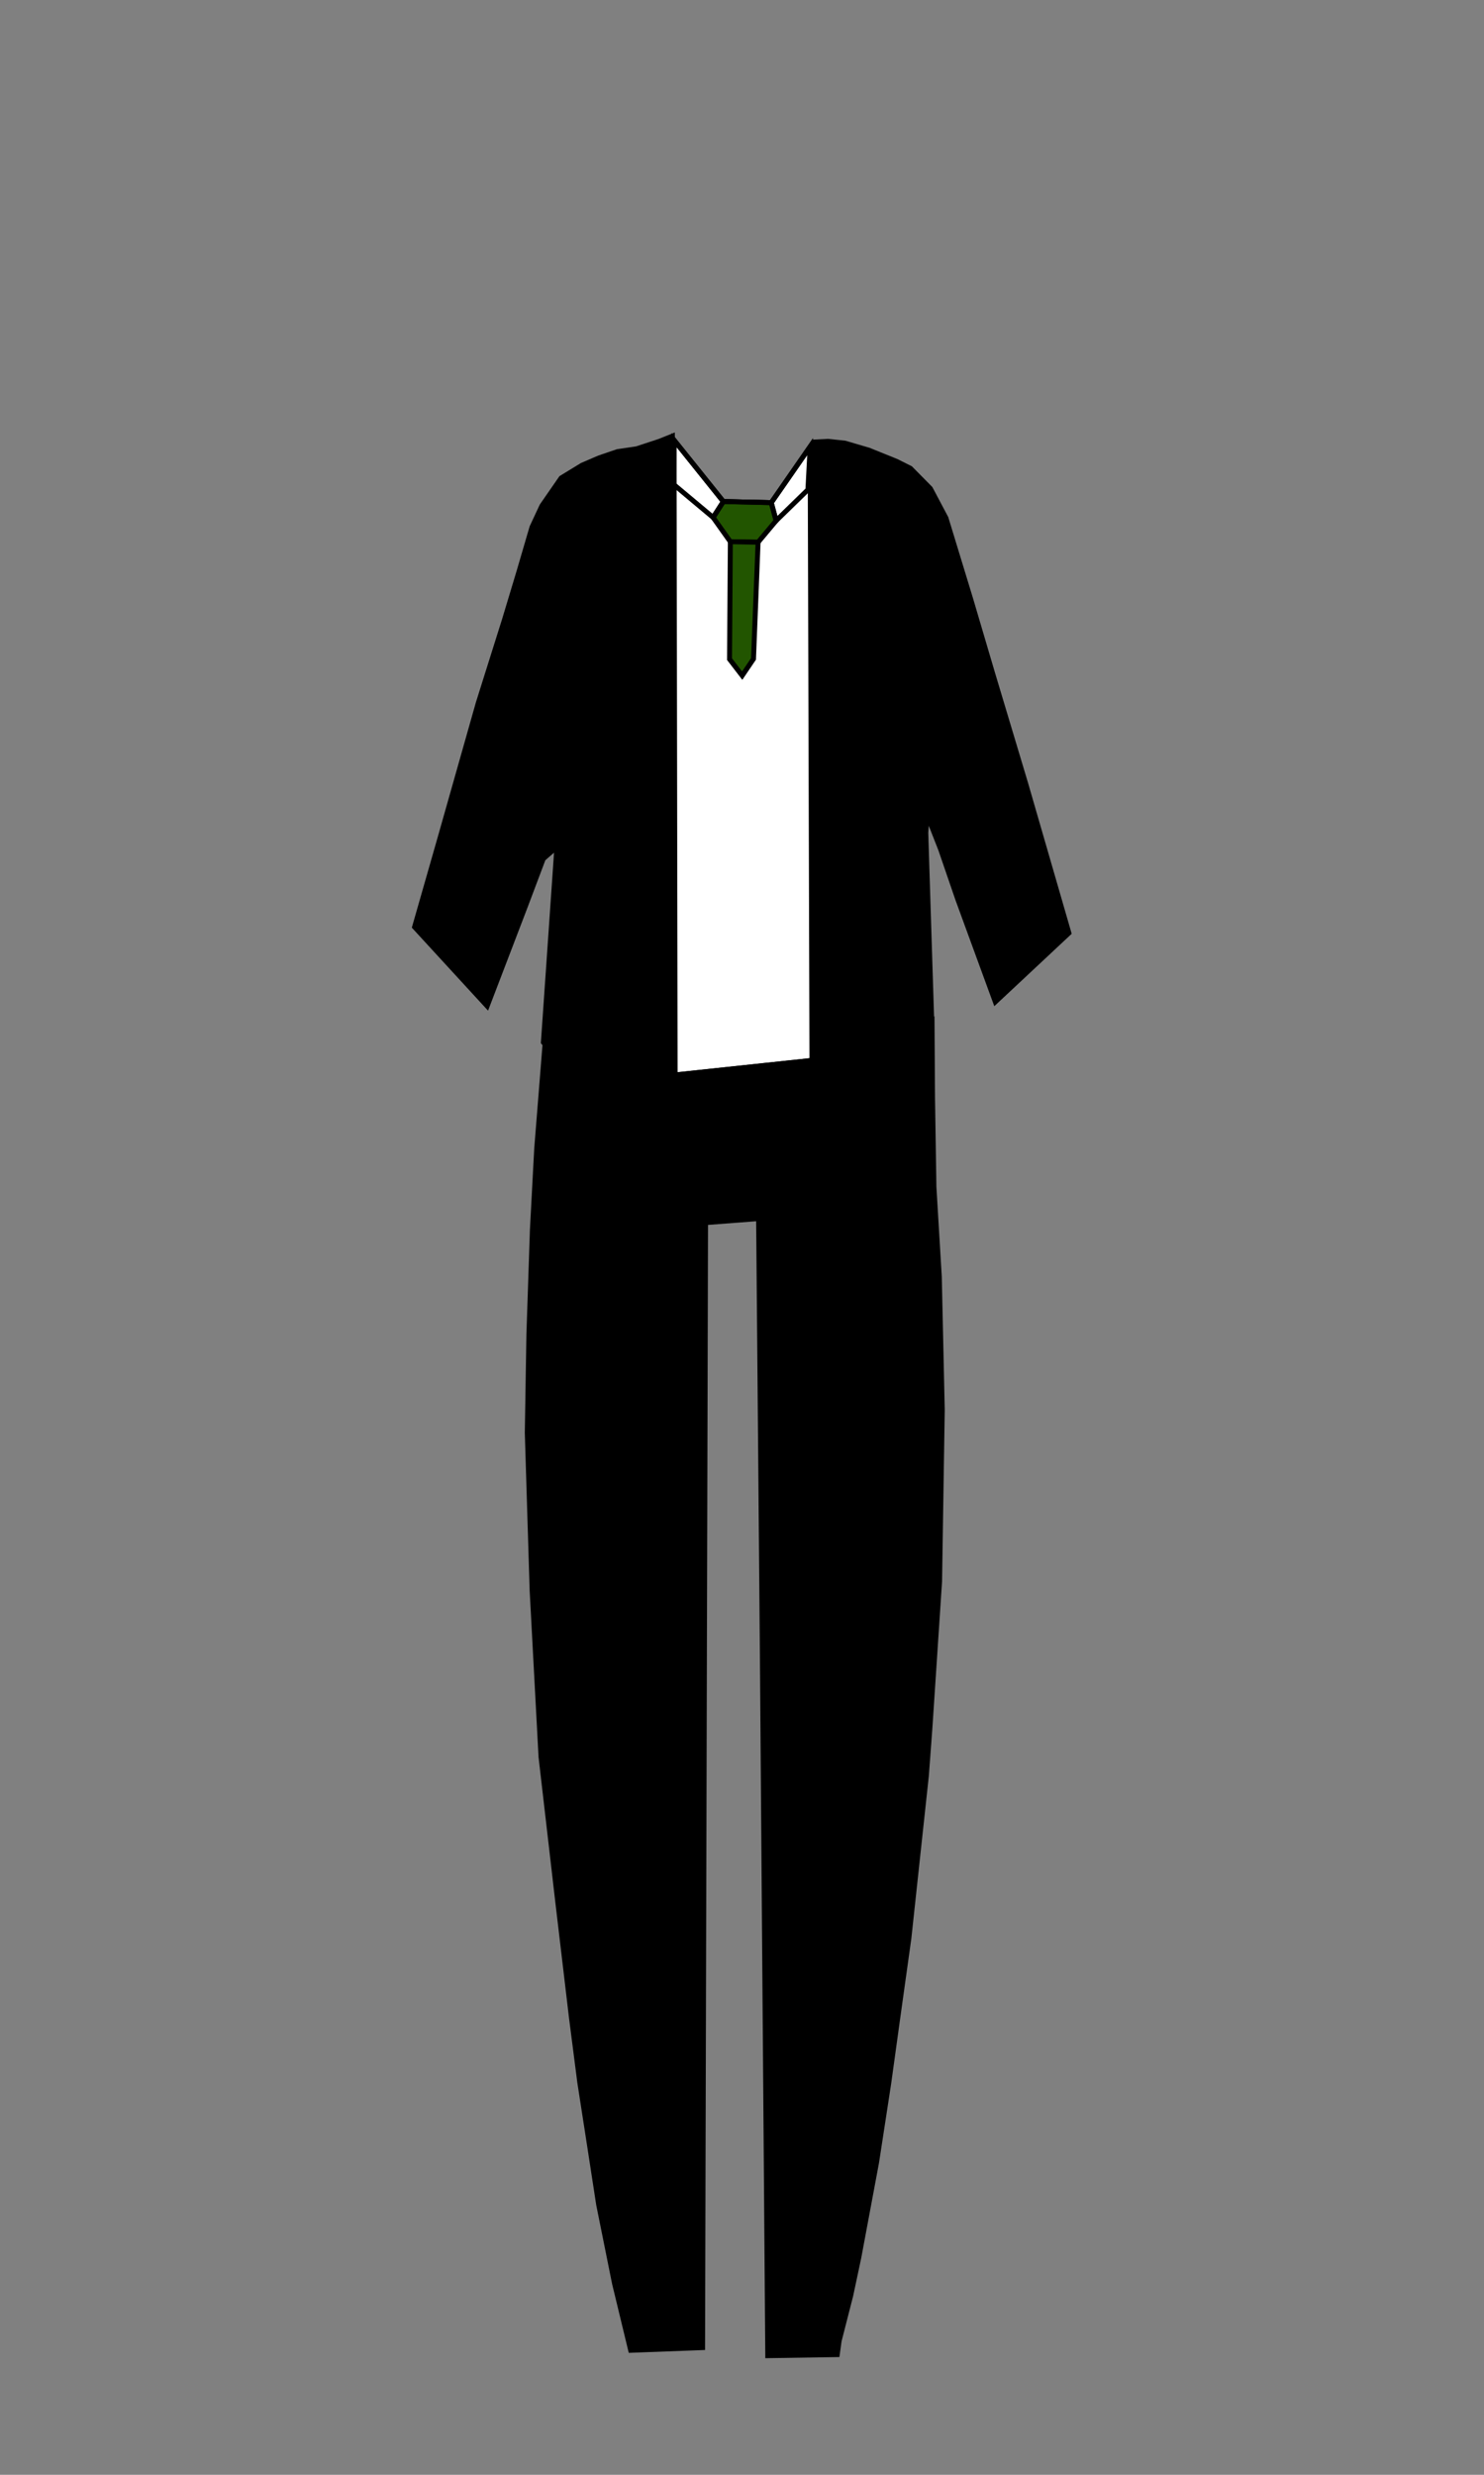 <?xml version="1.0" encoding="UTF-8" standalone="no"?>
<!-- Generator: Adobe Illustrator 23.0.1, SVG Export Plug-In . SVG Version: 6.00 Build 0)  -->

<svg
   xmlns:dc="http://purl.org/dc/elements/1.1/"
   xmlns:cc="http://creativecommons.org/ns#"
   xmlns:rdf="http://www.w3.org/1999/02/22-rdf-syntax-ns#"
   xmlns:svg="http://www.w3.org/2000/svg"
   xmlns="http://www.w3.org/2000/svg"
   xmlns:sodipodi="http://sodipodi.sourceforge.net/DTD/sodipodi-0.dtd"
   xmlns:inkscape="http://www.inkscape.org/namespaces/inkscape"
   version="1.1"
   id="Layer_1"
   x="0px"
   y="0px"
   viewBox="0 0 300 500"
   style="enable-background:new 0 0 300 500;"
   xml:space="preserve"
   sodipodi:docname="female_rectangle_suit.svg"
   inkscape:version="0.92.3 (2405546, 2018-03-11)"><rect x="0" y="0" width="300" height="500" fill="#808080" stroke="none"/><defs
   id="defs859" /><sodipodi:namedview
   pagecolor="#ffffff"
   bordercolor="#666666"
   borderopacity="1"
   objecttolerance="10"
   gridtolerance="10"
   guidetolerance="10"
   inkscape:pageopacity="0"
   inkscape:pageshadow="2"
   inkscape:window-width="1920"
   inkscape:window-height="1001"
   id="namedview857"
   showgrid="false"
   inkscape:zoom="6.49"
   inkscape:cx="129.50449"
   inkscape:cy="-120.75273"
   inkscape:window-x="-9"
   inkscape:window-y="-9"
   inkscape:window-maximized="1"
   inkscape:current-layer="Layer_1" />
<style
   type="text/css"
   id="style839">
	.st0{fill:#C68642;}
	.st1{fill:#EE537B;}
	.st2{opacity:0.14;fill:#422200;enable-background:new    ;}
</style>



<path
   style="fill:#000000;stroke:#000000;stroke-width:1px;stroke-linecap:butt;stroke-linejoin:miter;stroke-opacity:1"
   d="m 135.92,88.11 -2.619,1.053 -4.604,1.511 -3.885,0.576 L 121.12,92.51 l -3.43,1.473 -4.244,2.59 -3.885,5.611 -2.014,4.316 -2.59,8.848 -2.949,9.784 -5.323,16.905 -7.769,27.408 -5.108,17.841 14.675,15.97 7.769,-20.286 3.568,-9.46 2.763,-2.41 -2.734,39.494 26.257,32.732 z"
   id="path863"
   inkscape:connector-curvature="0" /><path
   style="fill:#000000;stroke:#000000;stroke-width:1px;stroke-linecap:butt;stroke-linejoin:miter;stroke-opacity:1"
   d="m 164.62,89.31 2.768,-0.14 3.413,0.357 4.839,1.426 5.552,2.241 2.853,1.426 4.024,4.075 3.158,5.96 4.992,16.352 4.483,15.18 6.622,22.057 8.762,30.258 -14.874,13.907 -7.59,-20.733 -3.464,-10.086 L 187.42,164.61 187.153,168.229 188.32,205.21 164.739,244.231 Z"
   id="path865"
   inkscape:connector-curvature="0" /><path
   style="fill:#ffffff;stroke:#000000;stroke-width:1px;stroke-linecap:butt;stroke-linejoin:miter;stroke-opacity:1"
   d="m 136.265,88.92 9.963,12.412 9.69,0.218 7.857,-11.324 0.364,124.016 -27.656,2.94 z"
   id="path869"
   inkscape:connector-curvature="0" /><path
   style="fill:#225500;stroke:#000000;stroke-width:1px;stroke-linecap:butt;stroke-linejoin:miter;stroke-opacity:1"
   d="m 146.227,101.332 -2.069,3.212 3.484,4.9 5.607,0.109 3.648,-4.355 -0.98,-3.648 z"
   id="path871"
   inkscape:connector-curvature="0" /><path
   style="fill:#225500;stroke:#000000;stroke-width:1px;stroke-linecap:butt;stroke-linejoin:miter;stroke-opacity:1"
   d="m 147.643,109.444 -0.163,23.736 2.559,3.321 2.287,-3.375 0.925,-23.573 z"
   id="path873"
   inkscape:connector-curvature="0" /><path
   style="fill:none;stroke:#000000;stroke-width:1px;stroke-linecap:butt;stroke-linejoin:miter;stroke-opacity:1"
   d="m 163.322,98.937 -6.424,6.261 -0.98,-3.648 -9.69,-0.218 -2.069,3.212 -8.003,-6.696 0.109,-8.928 9.963,12.412 9.69,0.218 7.857,-11.324 z"
   id="path875"
   inkscape:connector-curvature="0" /><path
   style="fill:#000000;stroke:#000000;stroke-width:1px;stroke-linecap:butt;stroke-linejoin:miter;stroke-opacity:1"
   d="m 110.133,211.574 26.349,5.607 27.656,-2.94 24.28,-8.221 0.101,15.689 0.28,18.064 1.089,18.183 0.599,26.894 -0.544,34.679 -1.96,29.67 -0.708,9.527 -3.539,32.882 -2.178,15.57 -1.905,13.773 -2.45,15.951 -3.593,19.218 -1.633,7.676 -2.341,9.146 -0.381,2.776 -14.046,0.218 -1.089,-141.491 -0.762,-88.248 -10.725,0.817 -0.599,227.289 -14.536,0.544 -3.266,-13.501 -3.212,-15.951 -1.851,-12.031 -1.96,-12.63 -1.688,-13.12 -2.776,-23.464 -3.375,-29.18 -1.797,-33.644 -0.98,-31.848 0.327,-19.925 0.708,-21.123 0.871,-16.387 z"
   id="path877"
   inkscape:connector-curvature="0" /></svg>